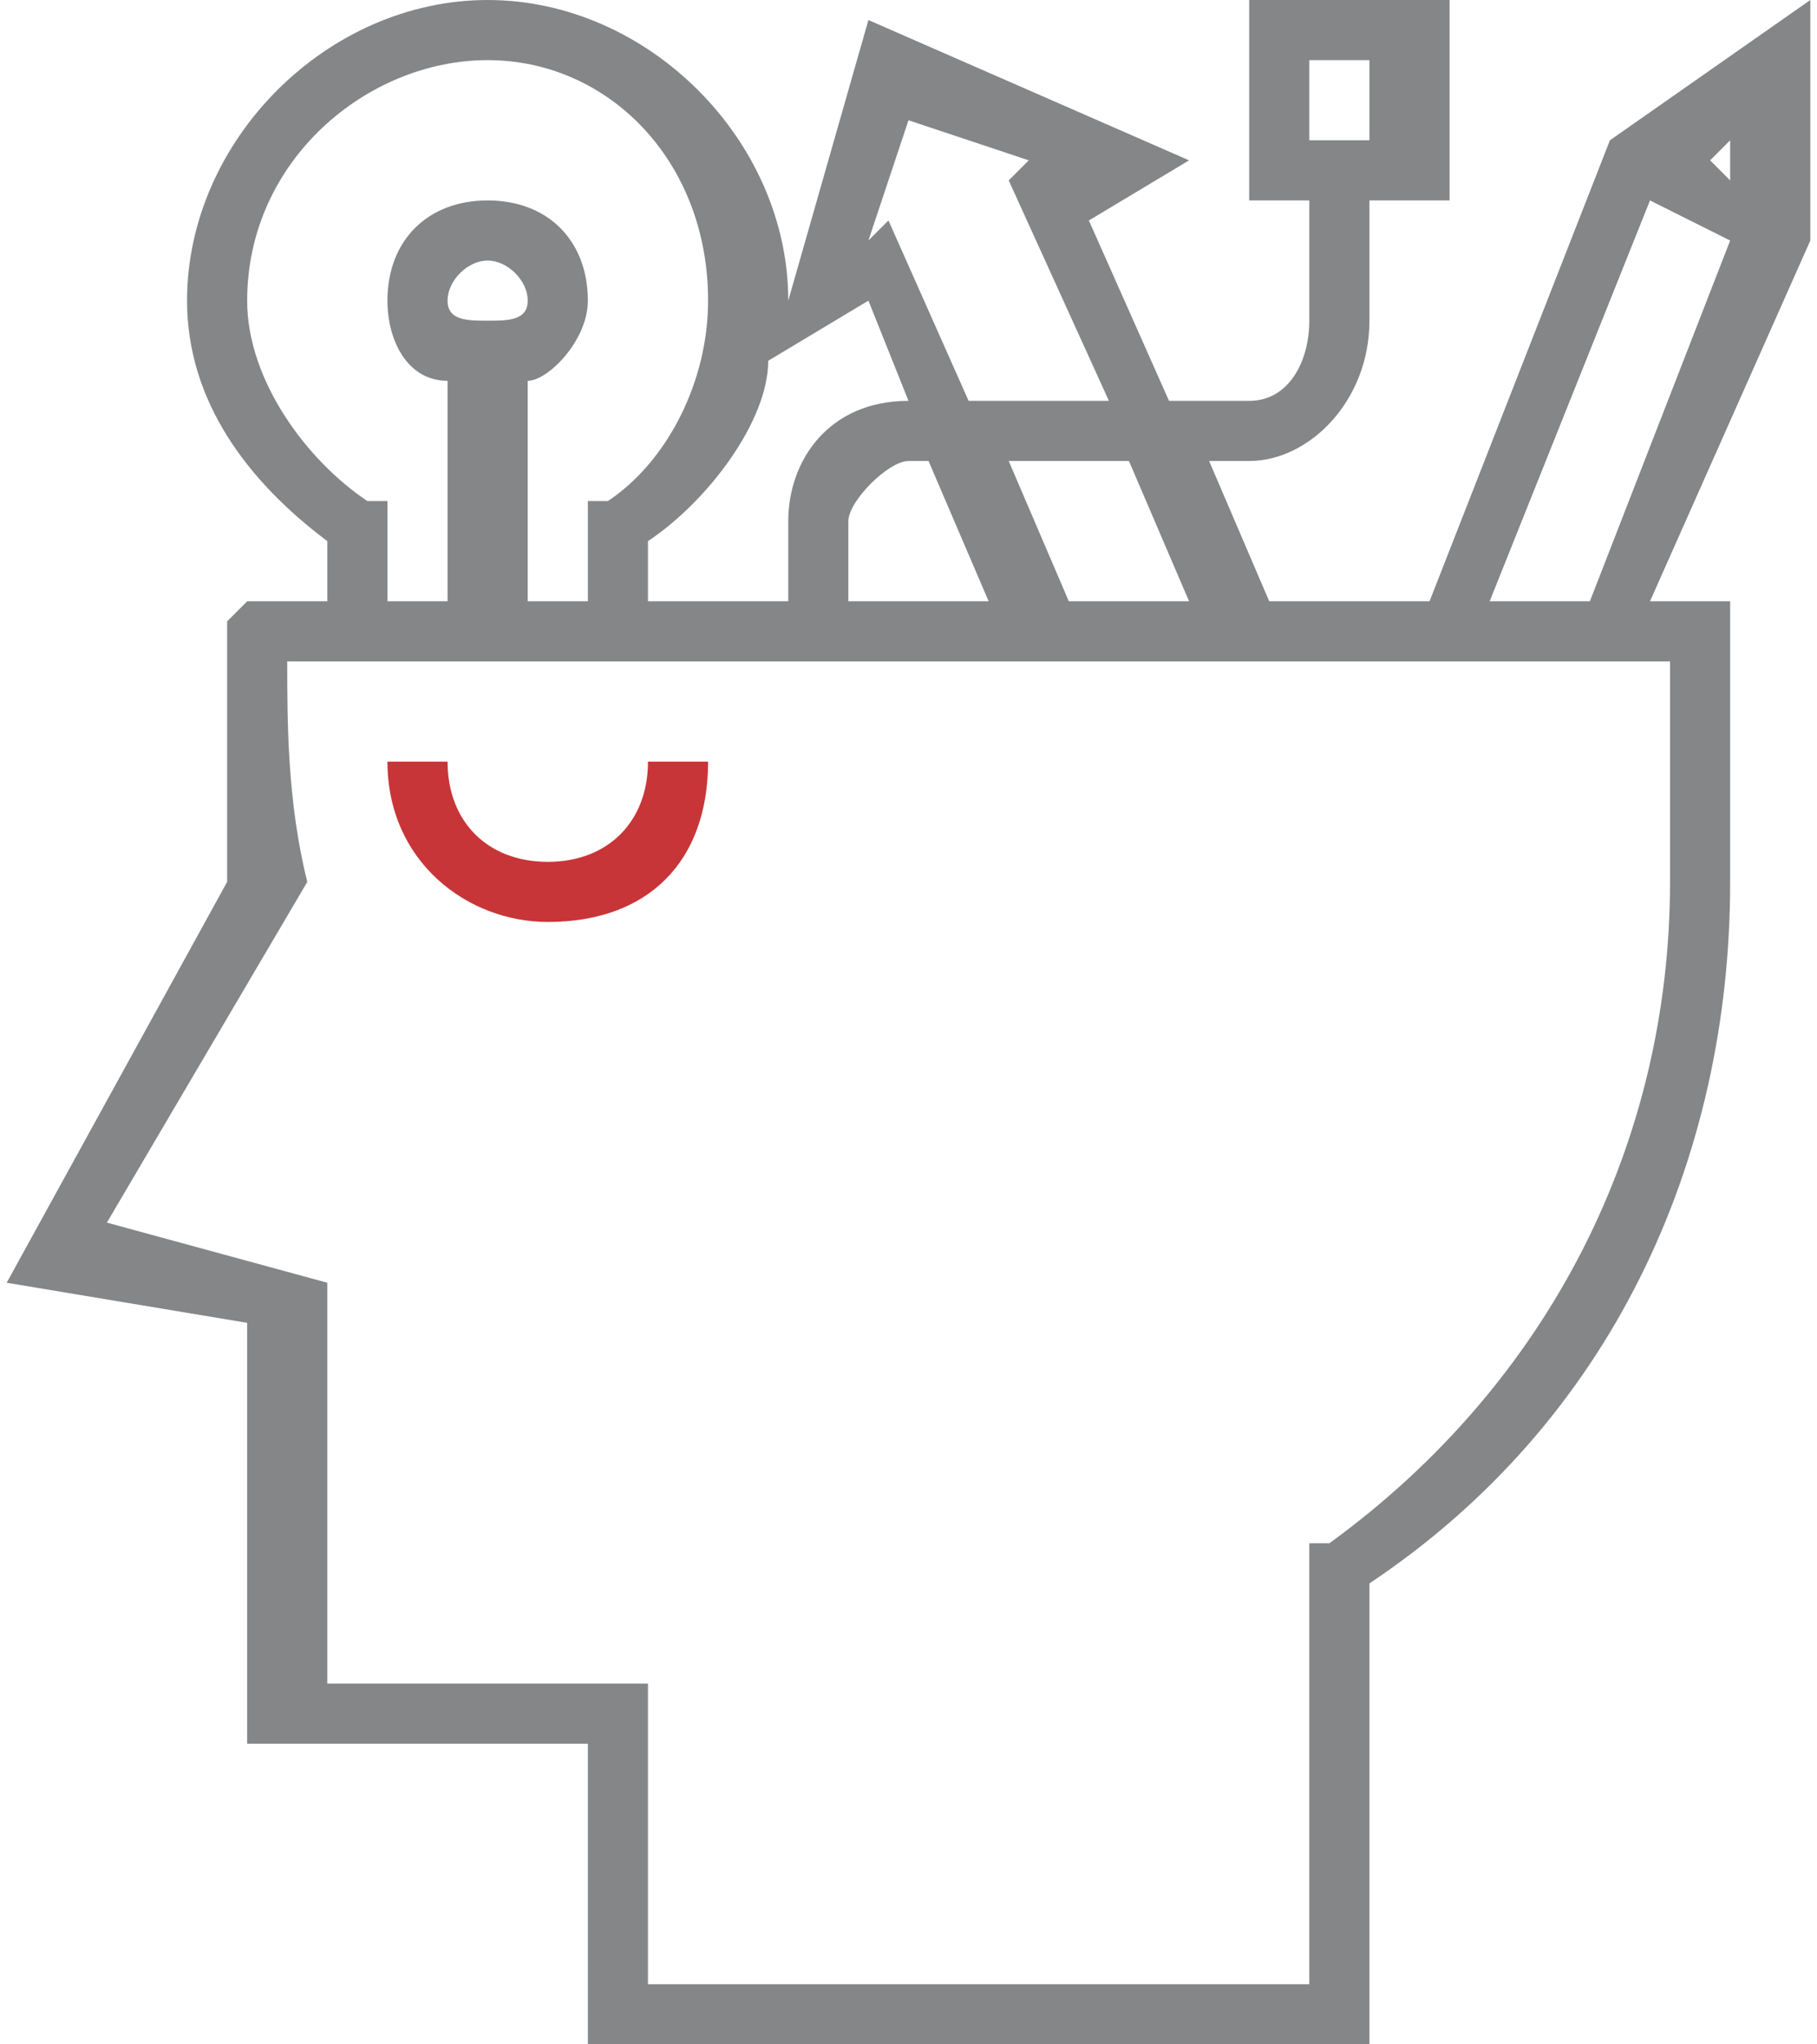 <?xml version="1.0" encoding="UTF-8"?>
<!DOCTYPE svg PUBLIC "-//W3C//DTD SVG 1.1//EN" "http://www.w3.org/Graphics/SVG/1.1/DTD/svg11.dtd">
<!-- Creator: CorelDRAW 2017 -->
<svg xmlns="http://www.w3.org/2000/svg" xml:space="preserve" width="32px" height="36px" version="1.1" style="shape-rendering:geometricPrecision; text-rendering:geometricPrecision; image-rendering:optimizeQuality; fill-rule:evenodd; clip-rule:evenodd"
viewBox="0 0 0.9 1.02"
 xmlns:xlink="http://www.w3.org/1999/xlink">
 <defs>
  <style type="text/css">
   <![CDATA[
    .fil0 {fill:#848688;fill-rule:nonzero}
    .fil1 {fill:#C83538;fill-rule:nonzero}
   ]]>
  </style>
 </defs>
 <g id="Layer_x0020_1">
  <g id="_1630658828656">
   <path class="fil0" d="M0.9 0l-0.1 0.07 -0.09 0.23 -0.08 0 -0.03 -0.07 0.02 0c0.03,0 0.06,-0.03 0.06,-0.07l0 -0.06 0.04 0 0 -0.1 -0.1 0 0 0.1 0.03 0 0 0.06c0,0.02 -0.01,0.04 -0.03,0.04l-0.04 0 -0.04 -0.09 0.05 -0.03 -0.16 -0.07 -0.04 0.14c0,-0.08 -0.07,-0.15 -0.15,-0.15 -0.08,0 -0.15,0.07 -0.15,0.15 0,0.05 0.03,0.09 0.07,0.12l0 0.03 -0.04 0 -0.01 0.01c0,0.04 0,0.08 0,0.13l-0.11 0.2 0.12 0.02 0 0.21 0.17 0 0 0.15 0.39 0 0 -0.23c0.12,-0.08 0.18,-0.21 0.18,-0.35l0 -0.06c0,-0.02 0,-0.05 0,-0.07l0 -0.01 -0.04 0 0.08 -0.18 0 -0.12zm-0.25 0.07l0 -0.04 0.03 0 0 0.04 -0.03 0zm-0.06 0.23l-0.06 0 -0.03 -0.07 0.06 0 0.03 0.07zm-0.14 -0.24l0.06 0.02 -0.01 0.01 0.05 0.11 -0.07 0 -0.04 -0.09 -0.01 0.01 0.02 -0.06zm0.04 0.24l-0.07 0 0 -0.04c0,-0.01 0.02,-0.03 0.03,-0.03l0.01 0 0 0 0.03 0.07zm-0.06 -0.15l0.02 0.05c-0.04,0 -0.06,0.03 -0.06,0.06l0 0.04 -0.07 0 0 -0.03c0.03,-0.02 0.06,-0.06 0.06,-0.09l0.05 -0.03zm-0.31 0c0,-0.07 0.06,-0.12 0.12,-0.12 0.06,0 0.11,0.05 0.11,0.12 0,0.04 -0.02,0.08 -0.05,0.1l-0.01 0 0 0.05 -0.03 0 0 -0.11c0.01,0 0.03,-0.02 0.03,-0.04 0,-0.03 -0.02,-0.05 -0.05,-0.05 -0.03,0 -0.05,0.02 -0.05,0.05 0,0.02 0.01,0.04 0.03,0.04l0 0.11 -0.03 0 0 -0.05 -0.01 0c-0.03,-0.02 -0.06,-0.06 -0.06,-0.1zm0.12 0.01c-0.01,0 -0.02,0 -0.02,-0.01 0,-0.01 0.01,-0.02 0.02,-0.02 0.01,0 0.02,0.01 0.02,0.02 0,0.01 -0.01,0.01 -0.02,0.01zm0.59 0.17c0,0.02 0,0.03 0,0.05l0 0.06c0,0.13 -0.06,0.25 -0.17,0.33l-0.01 0 0 0.22 -0.33 0 0 -0.15 -0.16 0 0 -0.2 -0.11 -0.03 0.1 -0.17 0 0c-0.01,-0.04 -0.01,-0.08 -0.01,-0.11l0.69 0zm-0.04 -0.03l-0.05 0 0.08 -0.2 0.04 0.02 -0.07 0.18zm0.07 -0.21l-0.01 -0.01 0.01 -0.01 0 0.02z"/>
   <path class="fil1" d="M0.27 0.43c-0.03,0 -0.05,-0.02 -0.05,-0.05l-0.03 0c0,0.05 0.04,0.08 0.08,0.08 0.05,0 0.08,-0.03 0.08,-0.08l-0.03 0c0,0.03 -0.02,0.05 -0.05,0.05z"/>
  </g>
 </g>
</svg>
